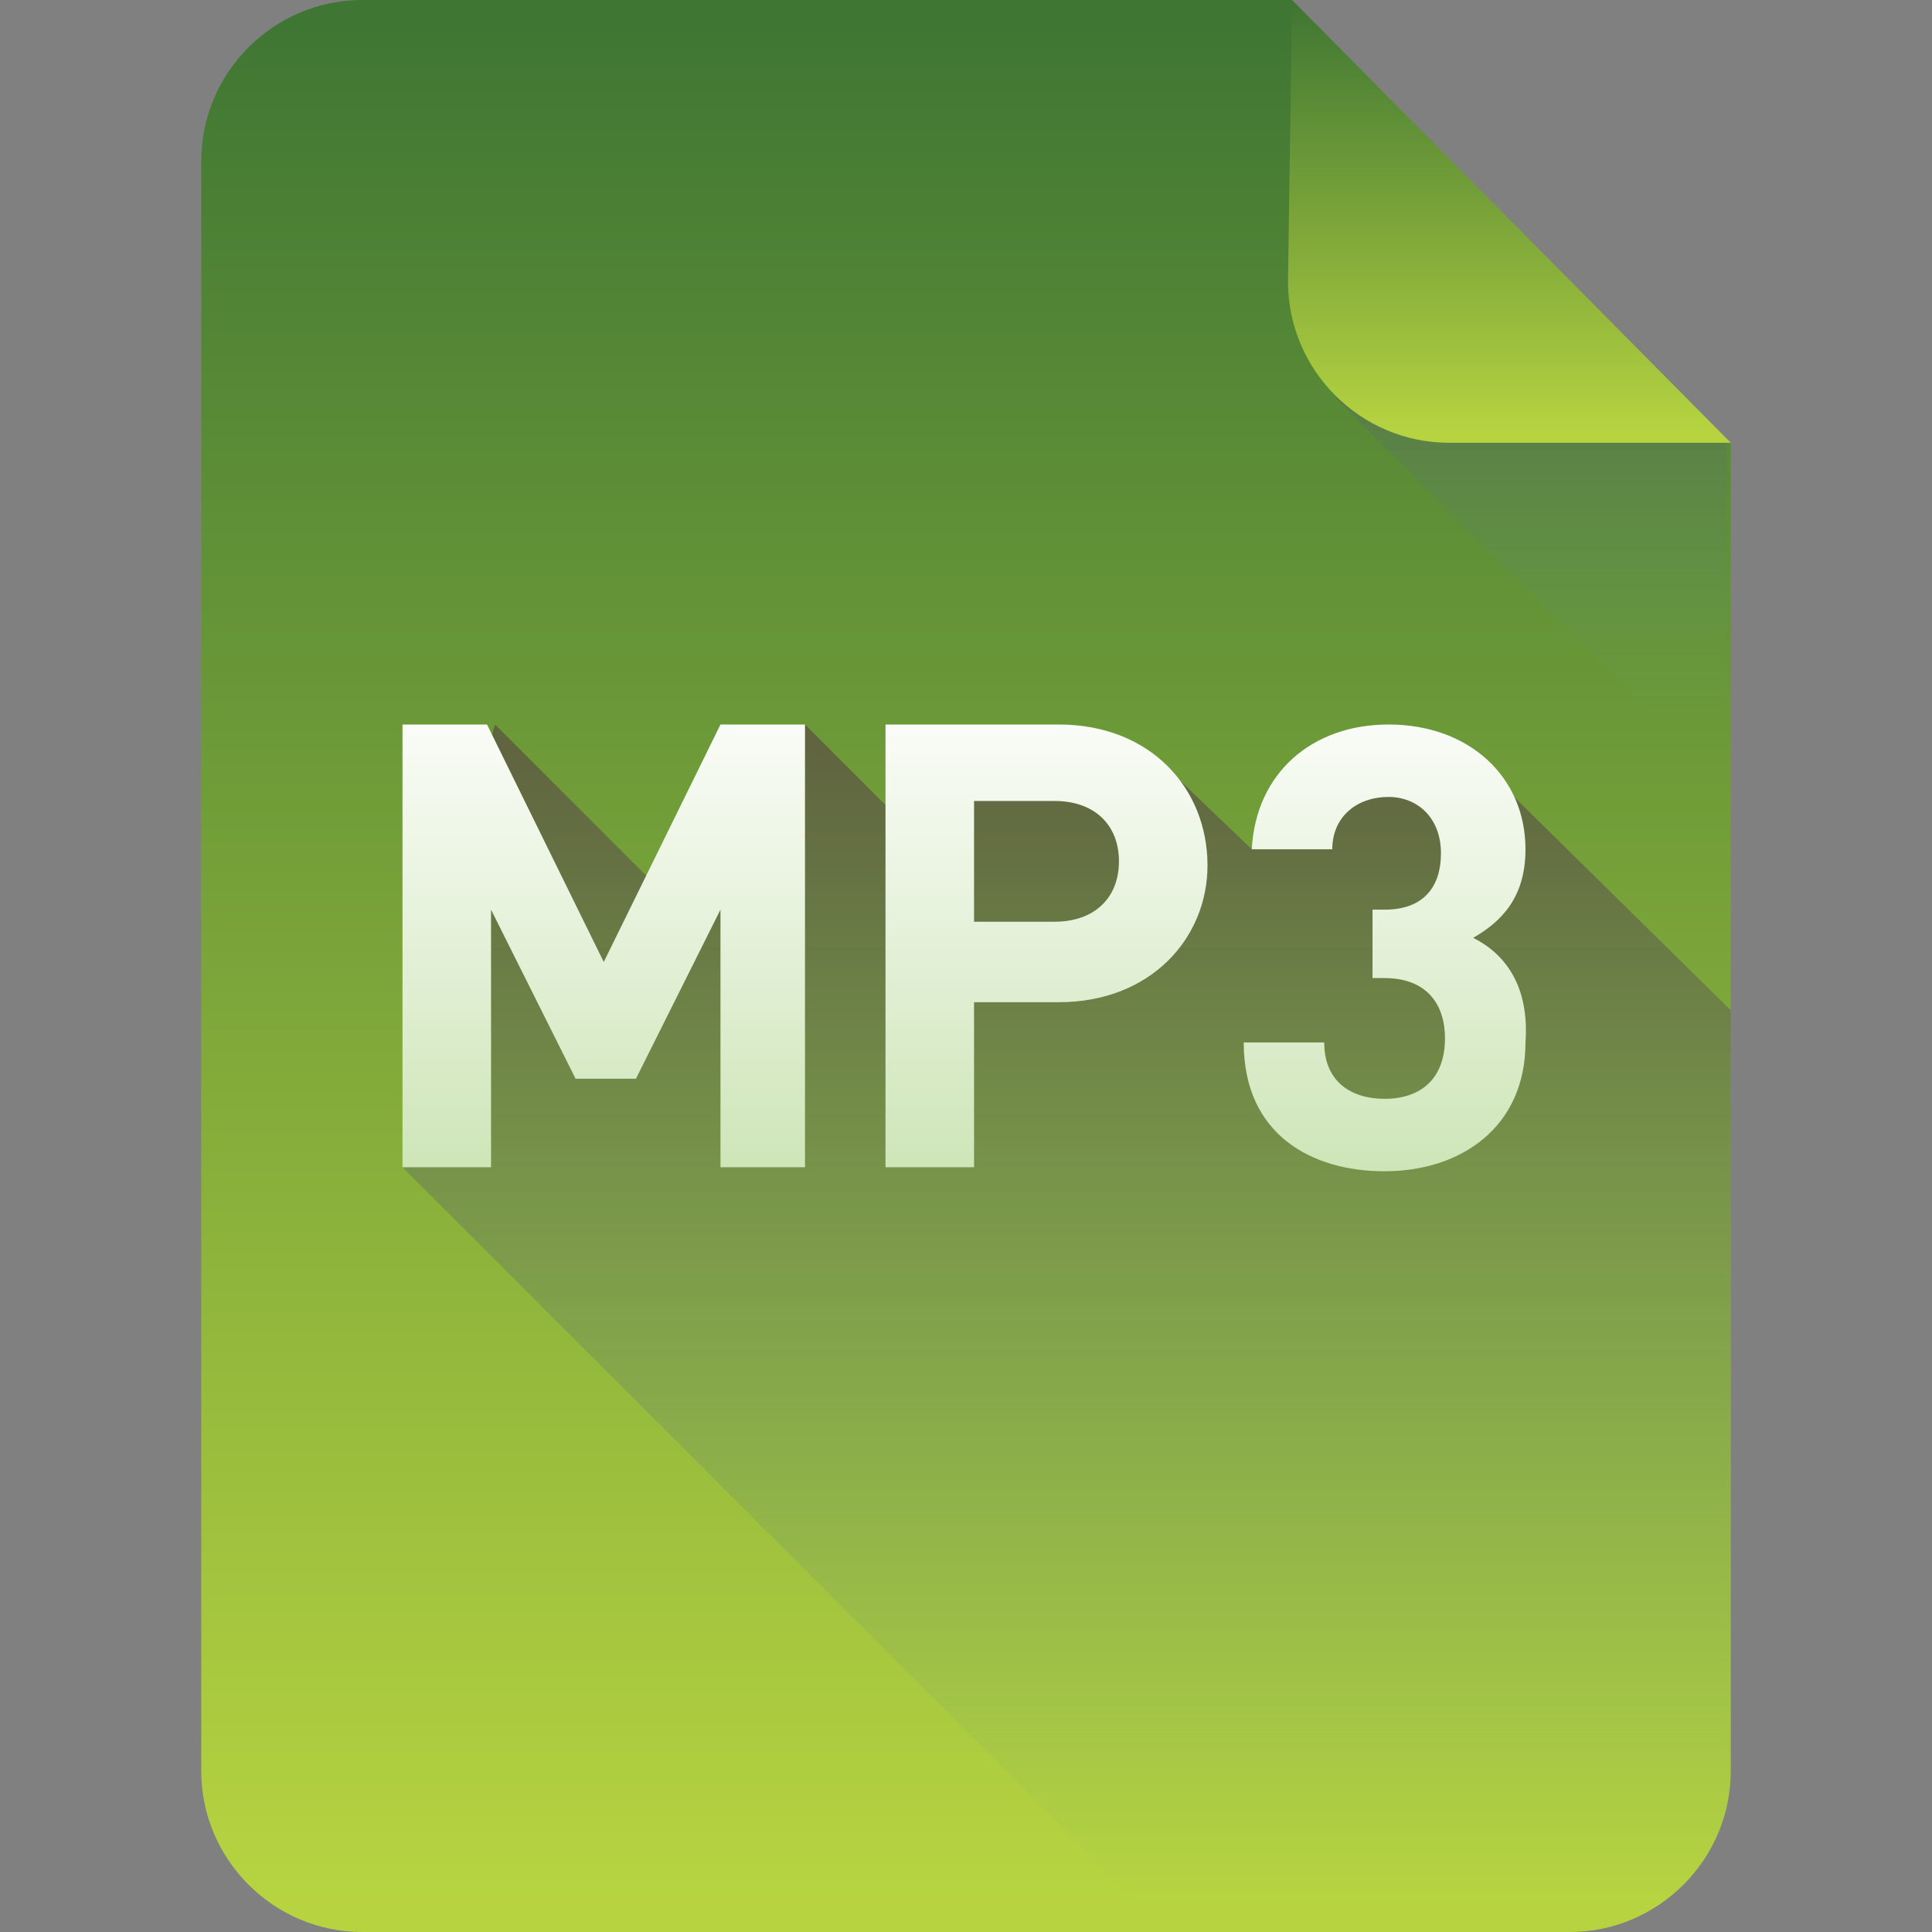 <?xml version="1.0" encoding="iso-8859-1"?>
<!-- Generator: Adobe Illustrator 17.0.0, SVG Export Plug-In . SVG Version: 6.00 Build 0)  -->
<!DOCTYPE svg PUBLIC "-//W3C//DTD SVG 1.1//EN" "http://www.w3.org/Graphics/SVG/1.1/DTD/svg11.dtd">
<svg version="1.1" xmlns="http://www.w3.org/2000/svg" xmlns:xlink="http://www.w3.org/1999/xlink" x="0px" y="0px" width="48px"
	 height="48px" viewBox="0 0 48 48" style="enable-background:new 0 0 48 48;" xml:space="preserve">
<rect x="0" y="0" width="48" height="48" fill="#808080" stroke="none"/>
<g id="archive">
</g>
<g id="programming">
</g>
<g id="documents">
</g>
<g id="images">
</g>
<g id="video">
</g>
<g id="audio">
	<linearGradient id="SVGID_1_" gradientUnits="userSpaceOnUse" x1="24" y1="0.5" x2="24" y2="47.259">
		<stop  offset="7.196800e-013" style="stop-color:#3F7633"/>
		<stop  offset="1" style="stop-color:#B7D440"/>
	</linearGradient>
	<path style="fill:url(#SVGID_1_);" d="M43,44c0,2.2-1.8,4-4,4H9c-2.2,0-4-1.8-4-4V4c0-2.2,1.8-4,4-4h23.1c2.2,3.1,8,9,10.9,11V44z"
		/>
	<linearGradient id="SVGID_2_" gradientUnits="userSpaceOnUse" x1="38.141" y1="5.125" x2="38.141" y2="17.631">
		<stop  offset="1.247532e-002" style="stop-color:#574144"/>
		<stop  offset="0.996" style="stop-color:#64A392;stop-opacity:0"/>
	</linearGradient>
	<path style="opacity:0.6;fill:url(#SVGID_2_);" d="M43,11c-2.3-1.6-6.3-5.5-9-8.6l-0.8,7.5l9.7,9.7V11z"/>
	<linearGradient id="SVGID_3_" gradientUnits="userSpaceOnUse" x1="37.5" y1="0.115" x2="37.5" y2="10.83">
		<stop  offset="7.196800e-013" style="stop-color:#3F7633"/>
		<stop  offset="1" style="stop-color:#B7D440"/>
	</linearGradient>
	<path style="fill:url(#SVGID_3_);" d="M43,11h-7c-2.2,0-4-1.8-4-4l0.1-7L43,11z"/>
	<linearGradient id="SVGID_4_" gradientUnits="userSpaceOnUse" x1="26.5" y1="18.312" x2="26.5" y2="47.537">
		<stop  offset="1.247532e-002" style="stop-color:#574144"/>
		<stop  offset="0.996" style="stop-color:#64A392;stop-opacity:0"/>
	</linearGradient>
	<path style="opacity:0.6;fill:url(#SVGID_4_);" d="M36.5,18.7l-4.5,1l-0.9,1.4l-2.4-2.3l-5.3,0.8L23,21l-3-3l-3.1,4.6L12.3,18
		l-0.8,2.7l-0.7-0.1L10,29l19,19h10c2.2,0,4-1.8,4-4V25.1L36.5,18.7z"/>
	<g>
		<g>
			<linearGradient id="SVGID_5_" gradientUnits="userSpaceOnUse" x1="24" y1="16.5" x2="24" y2="33.341">
				<stop  offset="4.888515e-003" style="stop-color:#FFFFFF"/>
				<stop  offset="0.985" style="stop-color:#BEDDA1"/>
			</linearGradient>
			<path style="fill:url(#SVGID_5_);" d="M15,23.9L12.1,18H10v11h2.2v-6.4l2.1,4.2h1.5l2.1-4.2V29H20V18h-2.1L15,23.9z M26.3,18H22
				v11h2.2v-4.1h2.1c2.3,0,3.7-1.6,3.7-3.4C30,19.6,28.6,18,26.3,18z M26.2,22.9h-2v-3h2c1,0,1.6,0.6,1.6,1.5
				C27.8,22.3,27.2,22.9,26.2,22.9z M36.6,23.3c0.7-0.4,1.3-1,1.3-2.2c0-1.8-1.4-3.1-3.4-3.1c-1.9,0-3.3,1.2-3.4,3.1h2
				c0-0.8,0.6-1.3,1.4-1.3c0.7,0,1.3,0.5,1.3,1.4c0,0.8-0.4,1.4-1.4,1.4h-0.3v1.7h0.3c1,0,1.5,0.6,1.5,1.5c0,1-0.6,1.5-1.5,1.5
				c-0.8,0-1.5-0.4-1.5-1.4h-2c0,2.3,1.7,3.2,3.5,3.2c1.9,0,3.5-1.1,3.5-3.2C38,24.5,37.4,23.7,36.6,23.3z"/>
		</g>
	</g>
</g>
</svg>

